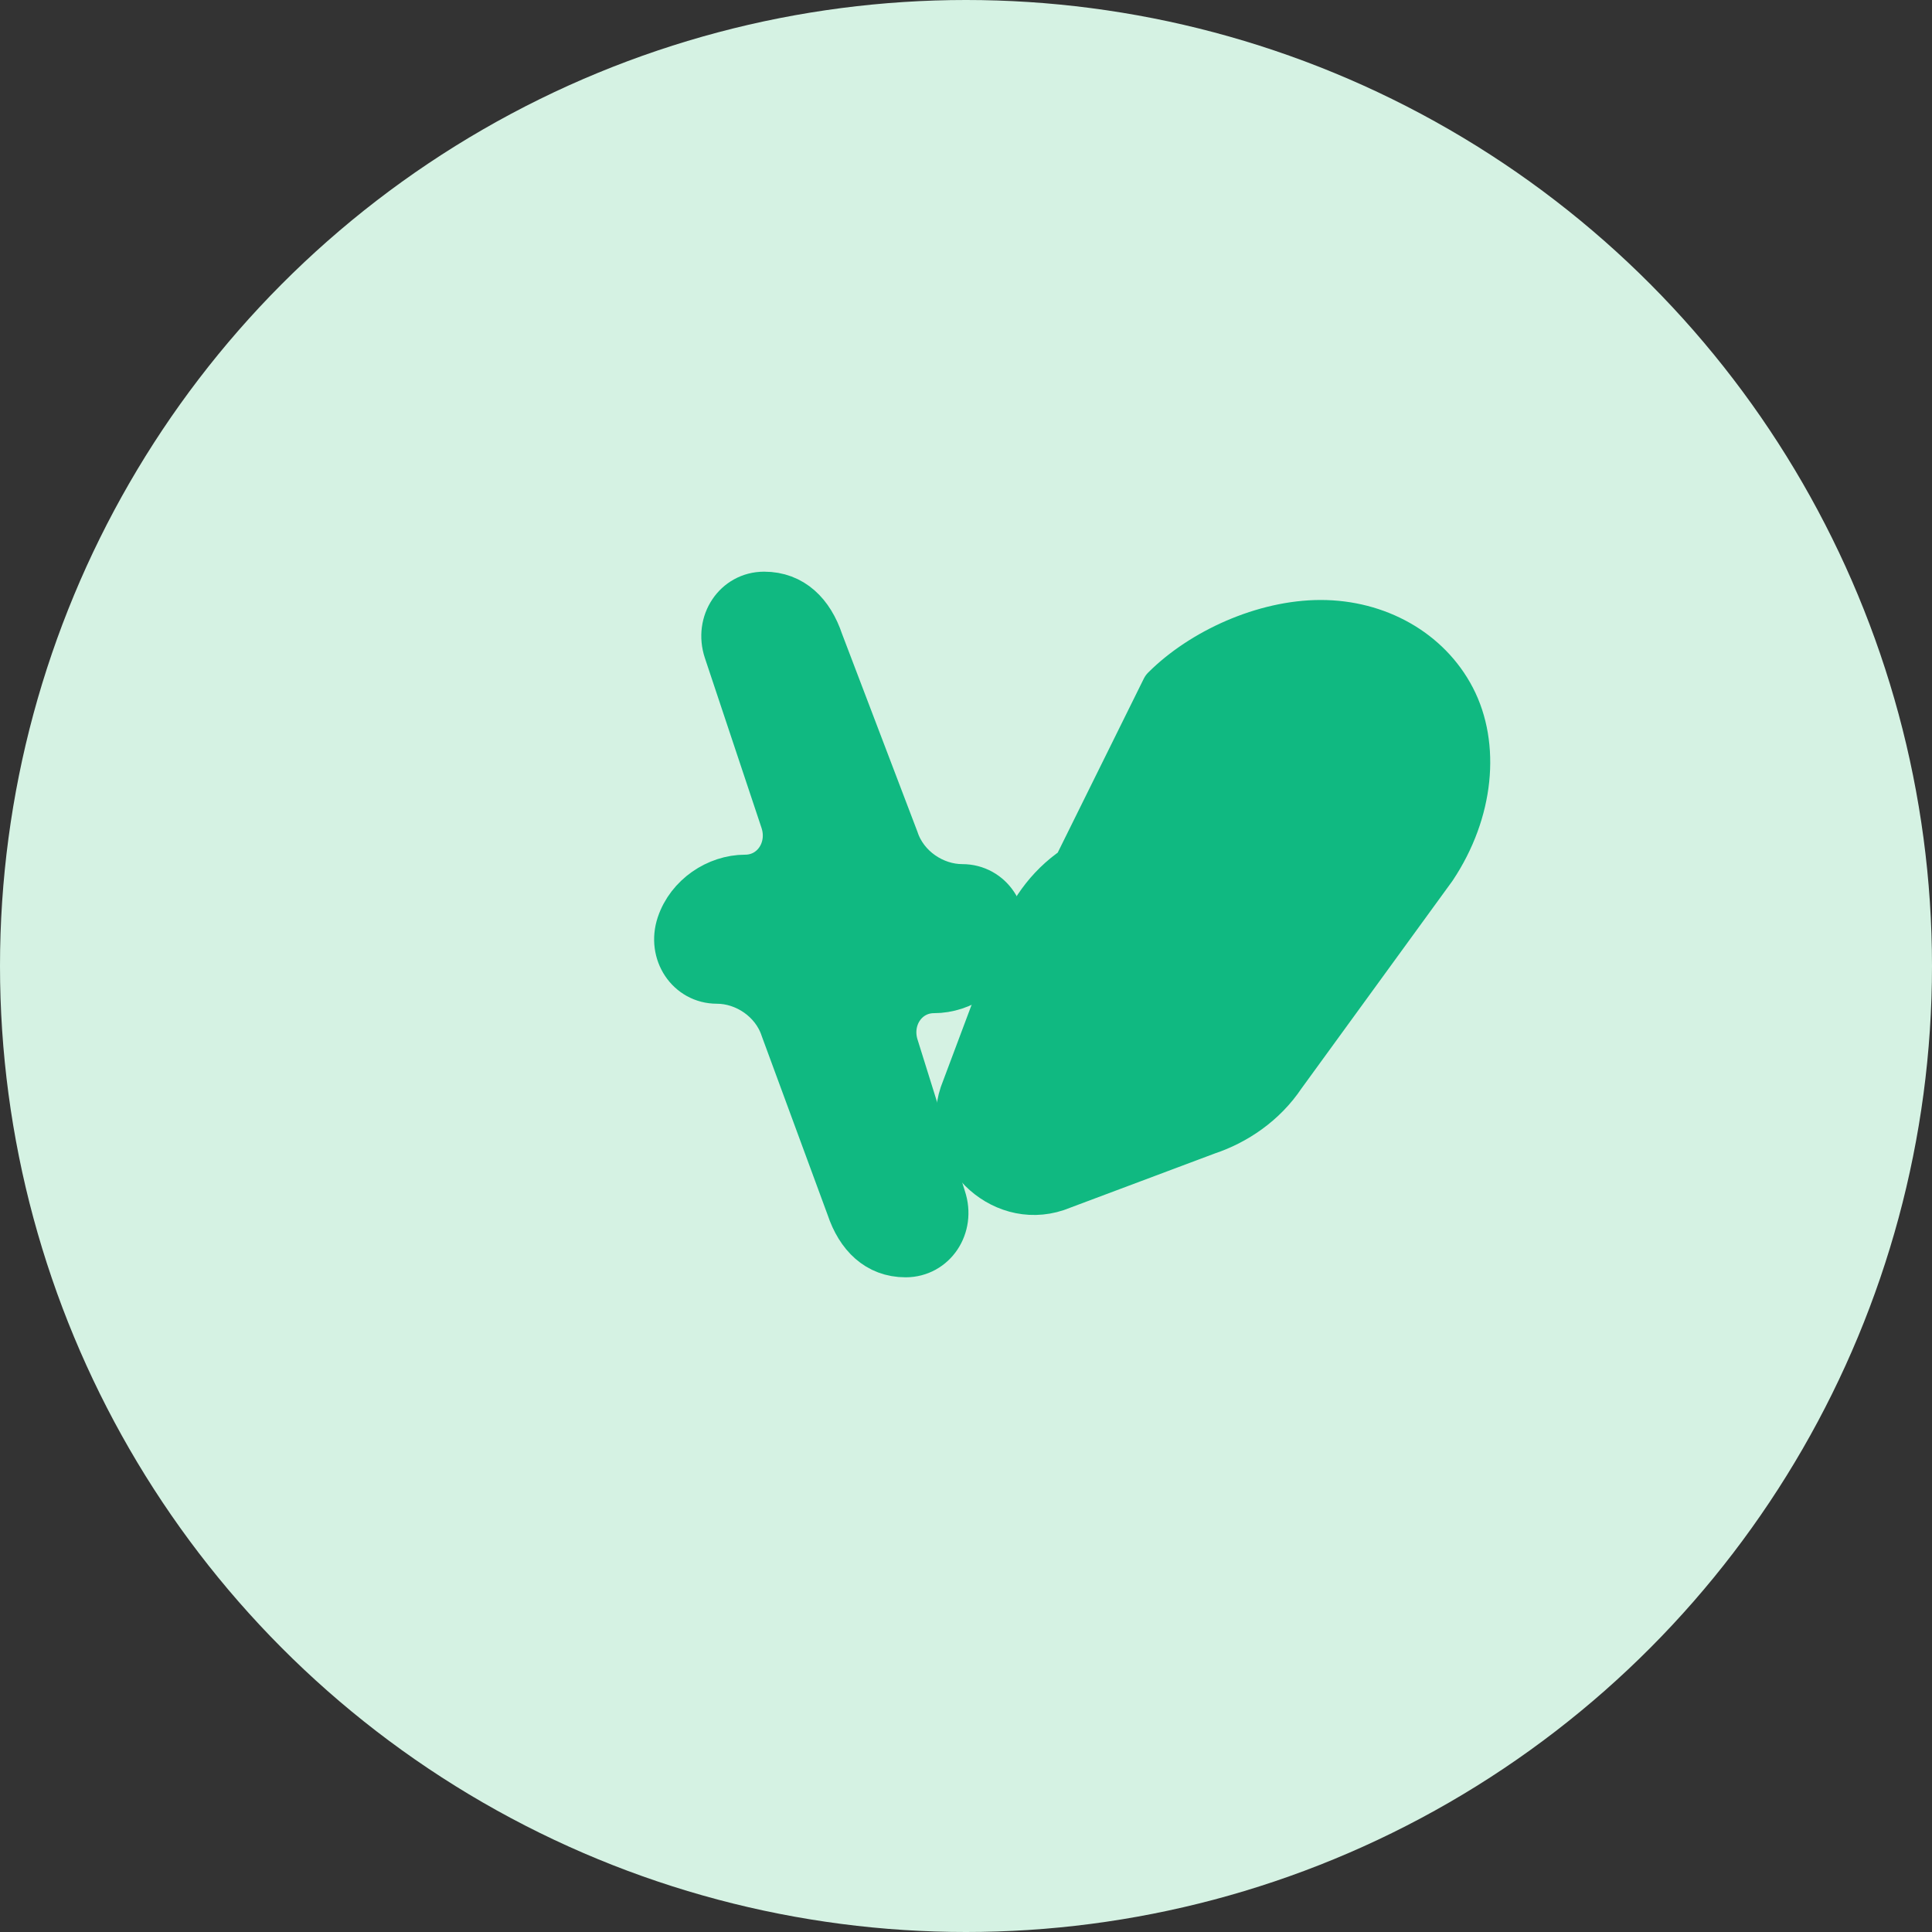 <svg width="512" height="512" viewBox="0 0 512 512" fill="none" xmlns="http://www.w3.org/2000/svg"><rect x="0" y="0" width="512" height="512" fill="#333333" stroke="none"/><circle cx="256" cy="256" r="256" fill="#D5F2E3"/><path d="M308.5 182.5C318.5 172.5 335 165 350 165C365 165 378.5 172.5 385 185C391.5 197.5 390 215 380 230L340 285C335 292.5 327.5 297.5 320 300L280 315C272.5 317.5 265 315 260 310C255 305 252.5 297.5 255 290L270 250C272.5 242.5 277.5 235 285 230L308.5 182.5Z" fill="#10B981" stroke="#10B981" stroke-width="12" stroke-linecap="round" stroke-linejoin="round"/><path d="M265 250C262.5 257.5 255 262.5 247.5 262.5C240 262.5 235 270 237.5 277.5L250 317.5C252.5 325 247.5 332.5 240 332.5C232.5 332.5 227.5 327.5 225 320L207.5 272.5C205 265 197.5 260 190 260C182.5 260 177.5 252.5 180 245C182.5 237.5 190 232.5 197.5 232.5C205 232.5 210 225 207.5 217.5L192.5 172.5C190 165 195 157.5 202.5 157.5C210 157.5 215 162.5 217.5 170L237.5 222.5C240 230 247.5 235 255 235C262.5 235 267.5 242.5 265 250Z" fill="#10B981" stroke="#10B981" stroke-width="12" stroke-linecap="round" stroke-linejoin="round"/></svg>
